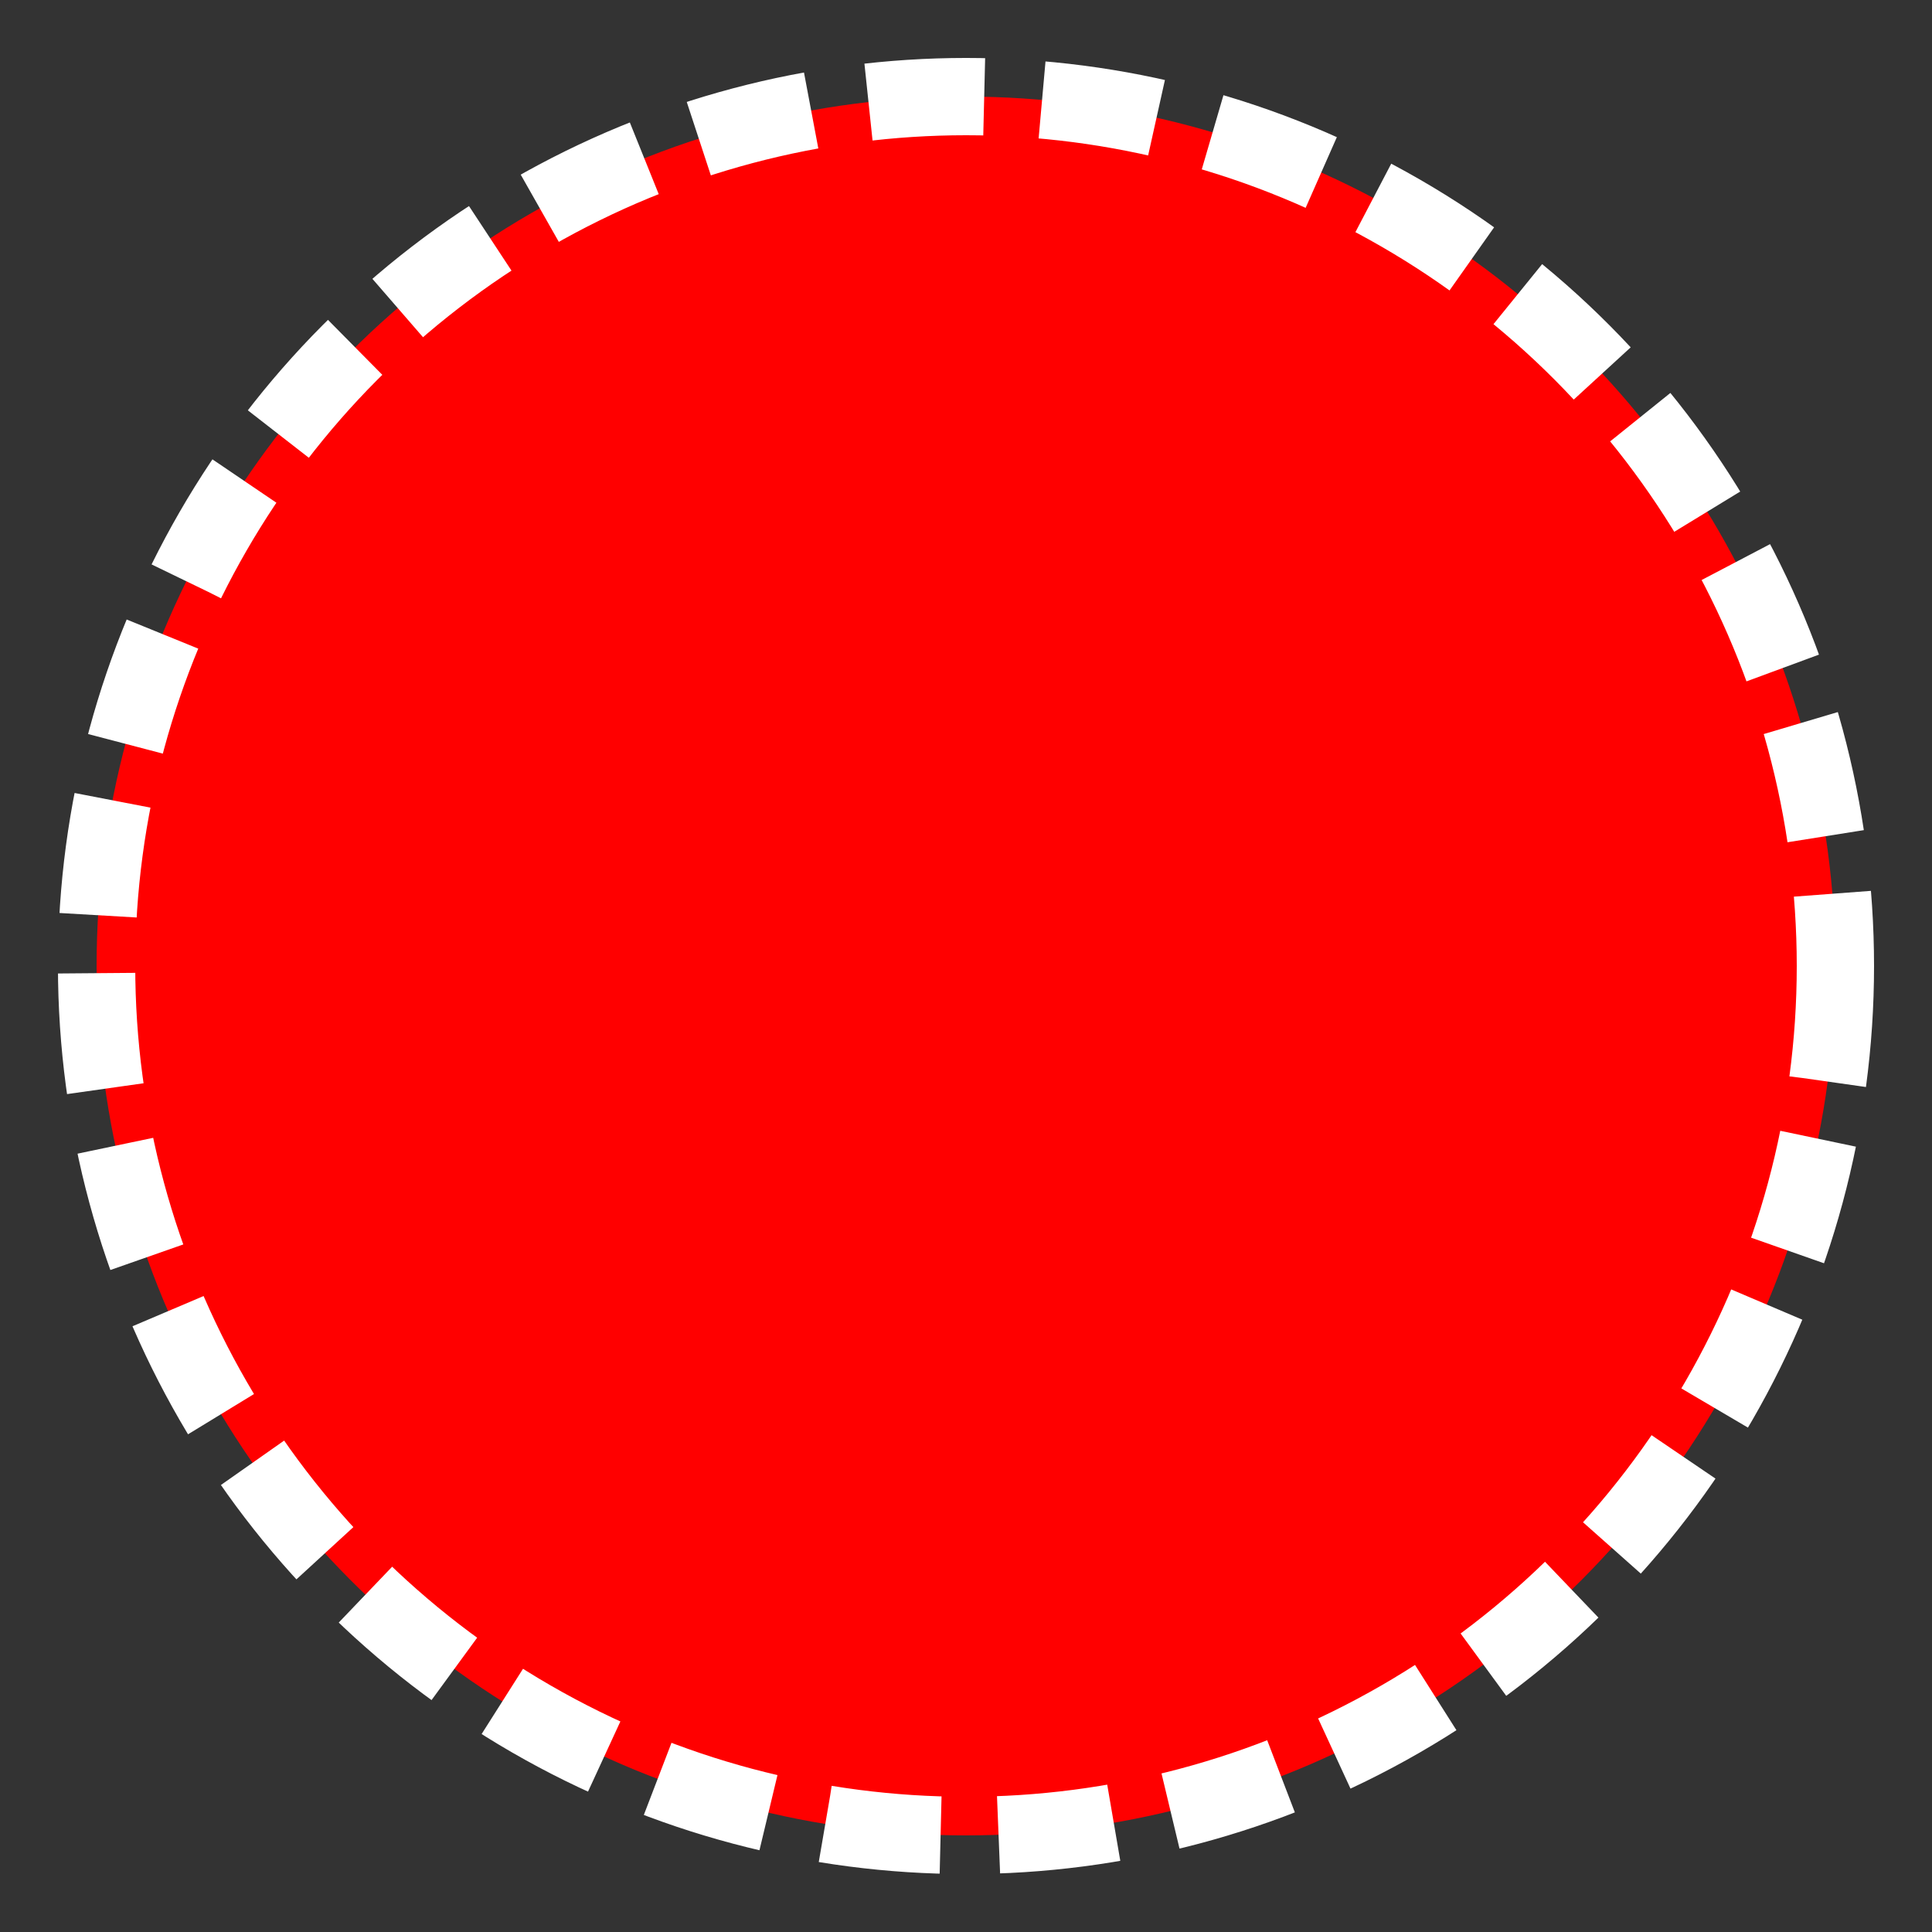 <svg width="100%" height="100%" viewBox="0 0 200 200" xmlns="http://www.w3.org/2000/svg">
  <rect x="0" y="0" width="200" height="200" fill="#333333" stroke="none"/>
  <circle cx="100" cy="100" r="90" stroke="white" stroke-width="8" fill="red" stroke-dasharray="12 6"></circle>
</svg>
